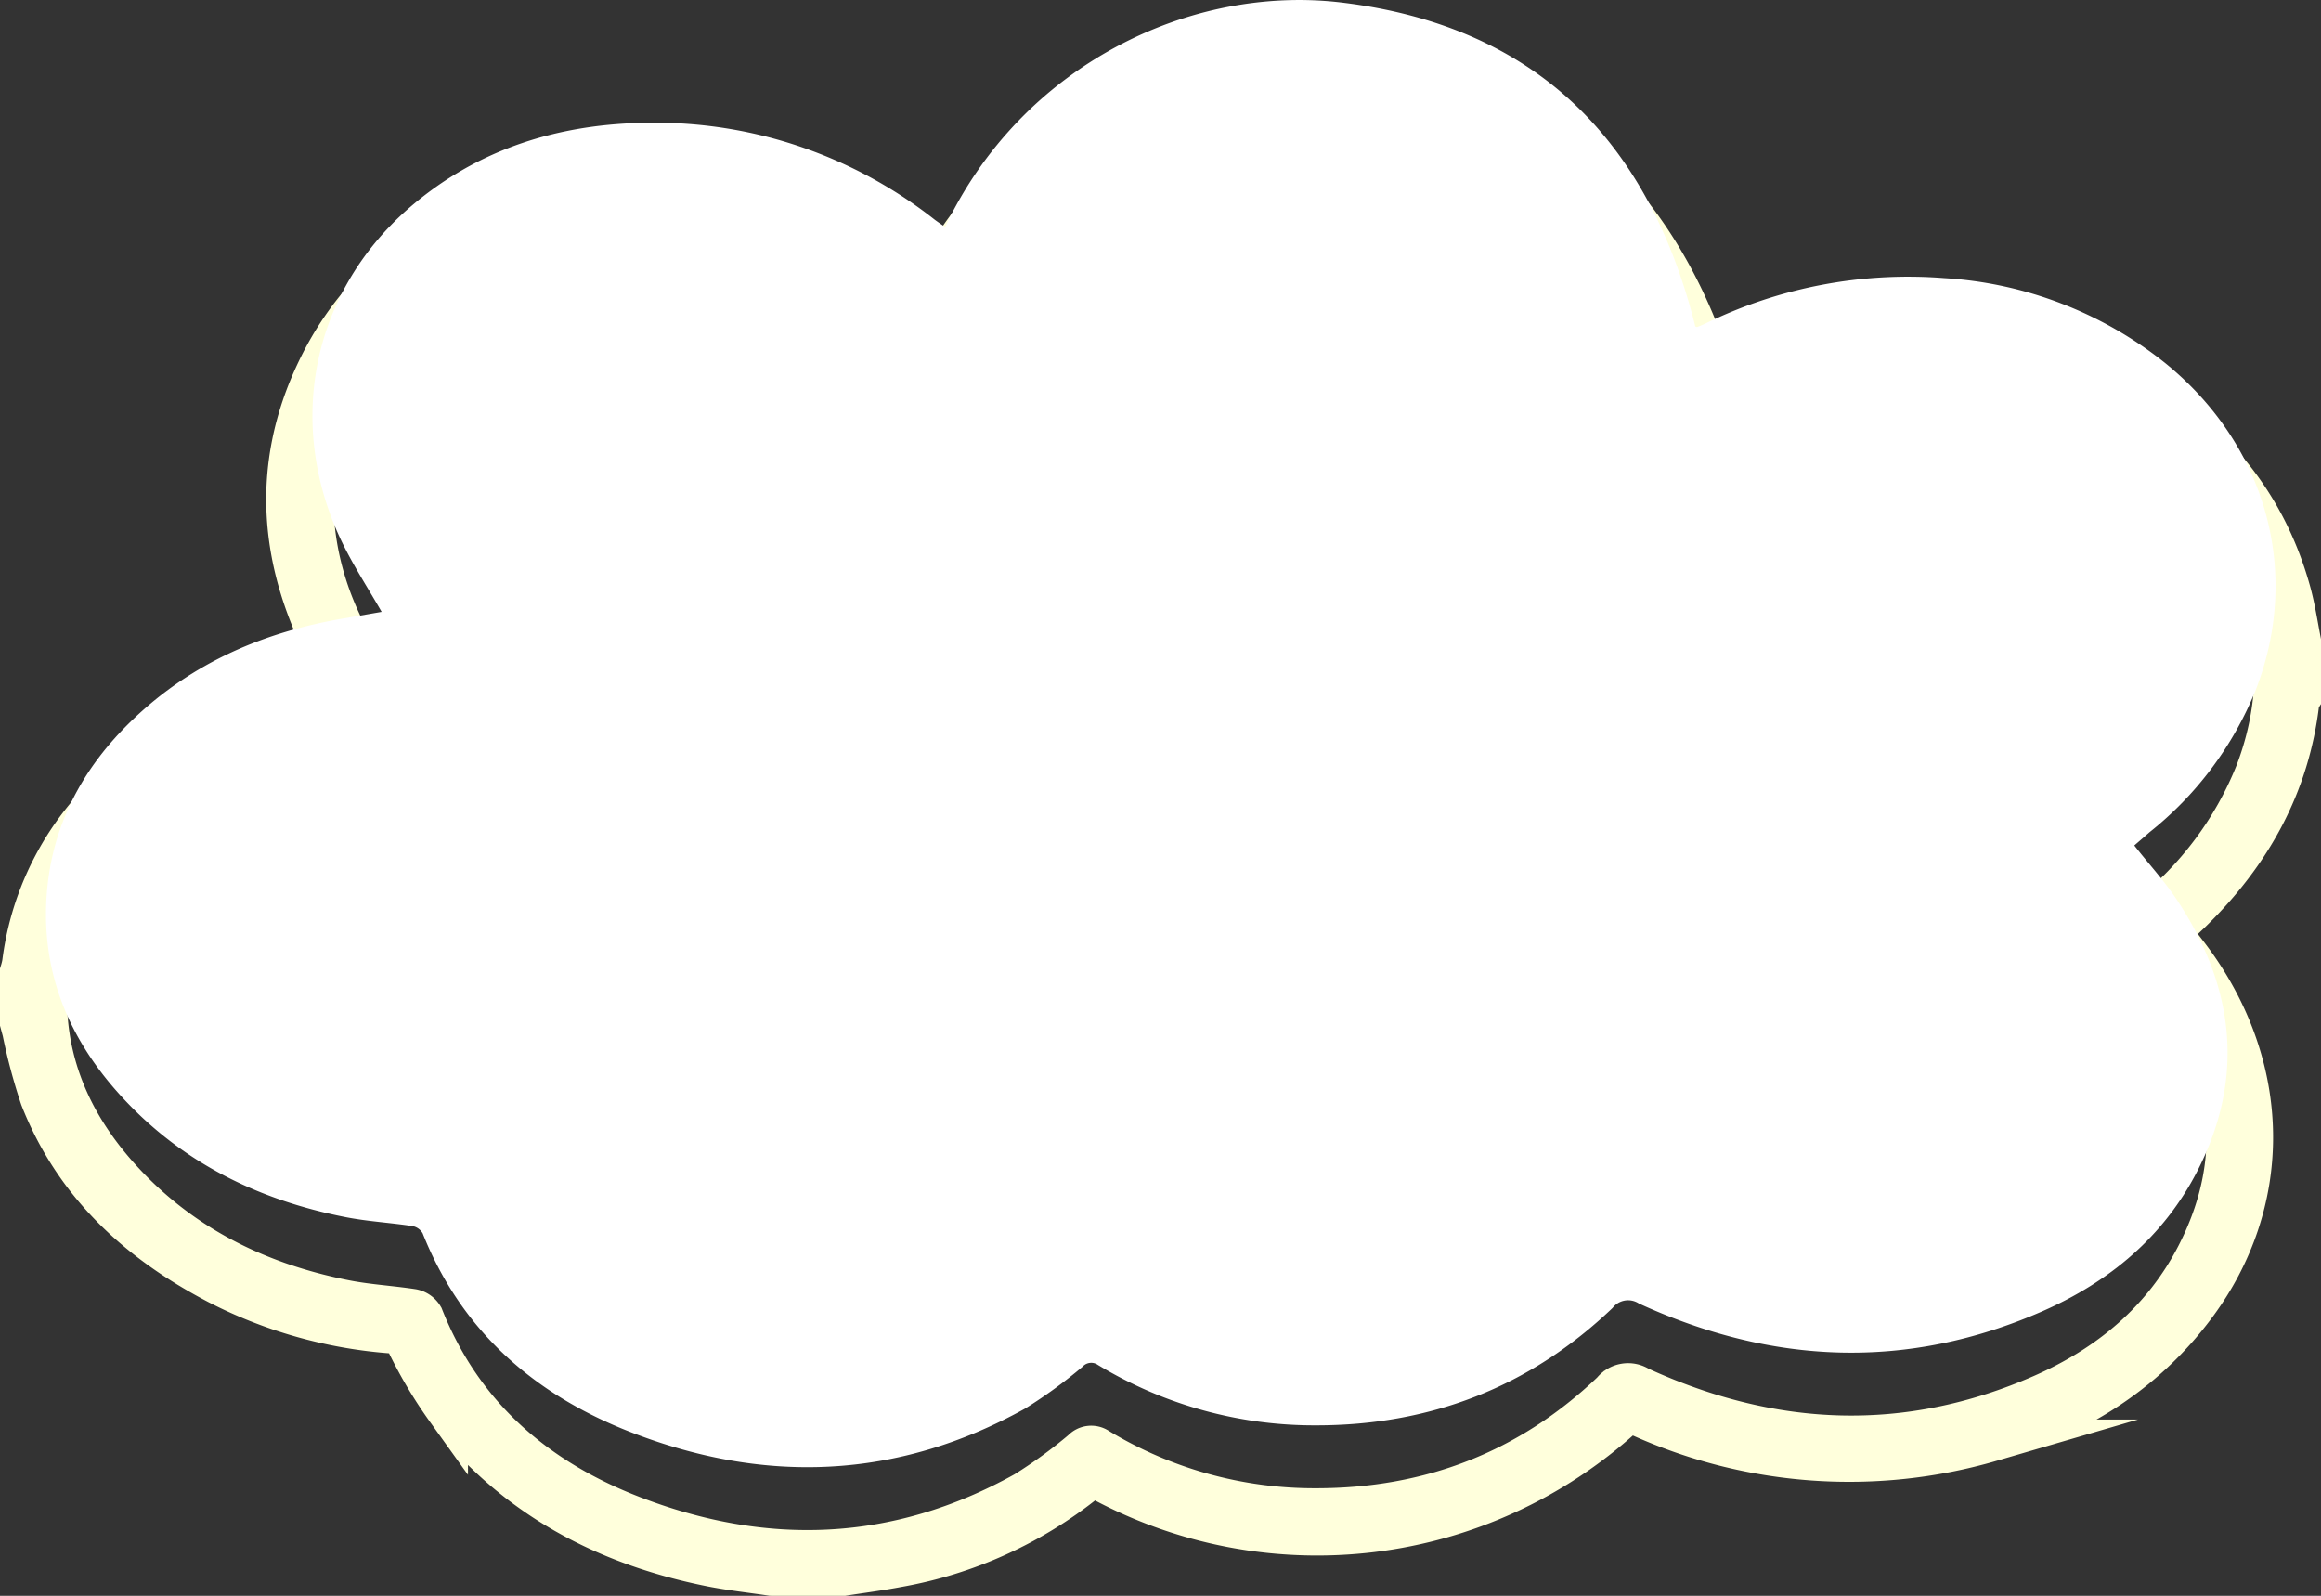 <svg xmlns="http://www.w3.org/2000/svg" viewBox="0 0 276.84 190.33"><rect x="0" y="0" width="276.84" height="190.33" fill="#333333" stroke="none"/><defs>
<style>.cls-1{fill:#7a7a7a;stroke:#ffffdc;stroke-miterlimit:10;stroke-width:5px;}.cls-2{fill:#fff;}
</style></defs>
<title>Ресурс 2</title>
<g id="Слой_2" data-name="Слой 2"
><g id="Layer_1" data-name="Layer 1">
<path class="cls-1" d="M92,187.83c-2.4-.36-4.82-.62-7.19-1.09-12.65-2.54-23.48-8.26-31.49-18.61a54,54,0,0,1-4.62-7.72,2.38,2.38,0,0,0-2.17-1.5A54,54,0,0,1,26,153.08c-9.57-5-17.1-11.93-21.11-22.16A67.75,67.75,0,0,1,2.77,123c-.09-.33-.18-.67-.27-1v-6.11a8.28,8.28,0,0,0,.25-1,34,34,0,0,1,8.47-18.53c6.22-7.1,14.09-11.56,23.08-14.14,2.05-.59,4.15-1,6.23-1.51a1.27,1.27,0,0,0-.05-.34c-.3-.54-.63-1.07-.92-1.61-6.11-11.26-7.31-22.83-1.67-34.59,4.68-9.77,12.64-16.11,22.74-19.51,17.84-6,34.51-3,50.06,7.27l1.1.71c.26-.41.46-.7.64-1A49.41,49.41,0,0,1,144.53,8.28c2.35-.55,4.77-.82,7.16-1.23h8a8.38,8.38,0,0,0,1,.25c20.41,2.72,34.47,13.58,42,32.79.59,1.51,1,3.09,1.48,4.61.16,0,.26.06.33,0,.7-.27,1.4-.56,2.1-.81,15.48-5.7,30.78-5.64,45.65,1.91,10.35,5.26,17.66,13.31,20.85,24.69.56,2,.85,4,1.26,6.08v6.64a1.73,1.73,0,0,0-.21.47c-1.14,9.93-5.72,18.1-12.77,25-.85.83-1.73,1.62-2.6,2.44,1.09,1.44,2.18,2.77,3.17,4.18,8.92,12.78,8.92,28.22-.11,40.36-6.15,8.27-14.54,13.36-24.32,16.15a60.5,60.5,0,0,1-42-3c-.72-.32-1.24-.52-2,.16a54.22,54.22,0,0,1-62.11,7.58,1.4,1.4,0,0,0-1.86.06,49.63,49.63,0,0,1-22.47,10.2c-2.2.42-4.43.7-6.64,1.05ZM160.16,10.32C142,8.08,121.88,17.79,112.73,37.07c-.44-.3-.86-.58-1.26-.88A53.86,53.86,0,0,0,77.58,24.64c-10.77.06-20.64,3.07-28.88,10.25C37,45.13,34,61,41,75.09c1.32,2.64,2.93,5.13,4.52,7.89L41,83.76C31.52,85.37,23,89,15.92,95.75c-6.23,5.93-10,13.12-10.4,21.84S8.29,133.8,14,140.24c7.27,8.19,16.54,12.83,27.17,14.92,2.64.52,5.35.67,8,1.07a1.8,1.8,0,0,1,1.24.86c4.64,11.69,13.37,19.25,24.77,23.7,16,6.25,31.85,5.68,47.07-2.78a58.68,58.68,0,0,0,6.87-5,1.38,1.38,0,0,1,1.84-.21A49.82,49.82,0,0,0,157,180c13.58,0,25.47-4.56,35.34-14a2.34,2.34,0,0,1,3.14-.53c15.9,7.29,32,8,48.16.91,7.94-3.49,14.42-8.86,18.44-16.69,5.78-11.28,4.39-22.15-2.51-32.49-1.47-2.2-3.28-4.16-5-6.36.56-.49,1.16-1,1.79-1.56a41.49,41.49,0,0,0,12.7-17c5.46-14.08,1.26-29.2-10.83-39a46.68,46.68,0,0,0-26.34-10.11,55.13,55.13,0,0,0-28.46,5.41c-.32.15-.64.29-1,.42a.39.39,0,0,1-.2,0C196.67,26.79,183.17,13.15,160.16,10.32Z"/>
<path class="cls-2" d="M202.21,38.93c-5.54-22.14-19-35.78-42.05-38.61C142-1.92,121.88,7.79,112.73,27.07c-.44-.3-.86-.58-1.26-.88A53.86,53.86,0,0,0,77.58,14.64c-10.77.06-20.64,3.07-28.88,10.25C37,35.13,34,51,41,65.09c1.32,2.64,2.93,5.13,4.52,7.89L41,73.76C31.52,75.37,23,79,15.92,85.75c-6.23,5.93-10,13.12-10.4,21.84S8.29,123.8,14,130.24c7.27,8.19,16.54,12.83,27.17,14.92,2.64.52,5.35.67,8,1.07a1.8,1.8,0,0,1,1.24.86c4.64,11.69,13.37,19.25,24.77,23.7,16,6.25,31.85,5.68,47.07-2.78a58.68,58.68,0,0,0,6.87-5,1.38,1.38,0,0,1,1.84-.21A49.82,49.82,0,0,0,157,170c13.58,0,25.47-4.56,35.34-14a2.34,2.34,0,0,1,3.14-.53c15.9,7.29,32,8,48.16.91,7.94-3.49,14.42-8.86,18.44-16.69,5.78-11.28,4.39-22.15-2.51-32.49-1.47-2.2-3.28-4.16-5-6.36.56-.49,1.16-1,1.79-1.56a41.49,41.49,0,0,0,12.7-17c5.46-14.08,1.26-29.2-10.83-39a46.68,46.68,0,0,0-26.34-10.11,55.13,55.13,0,0,0-28.46,5.41c-.32.15-.64.29-1,.42A.39.39,0,0,1,202.21,38.93Z"/>
</g>
</g>
</svg>